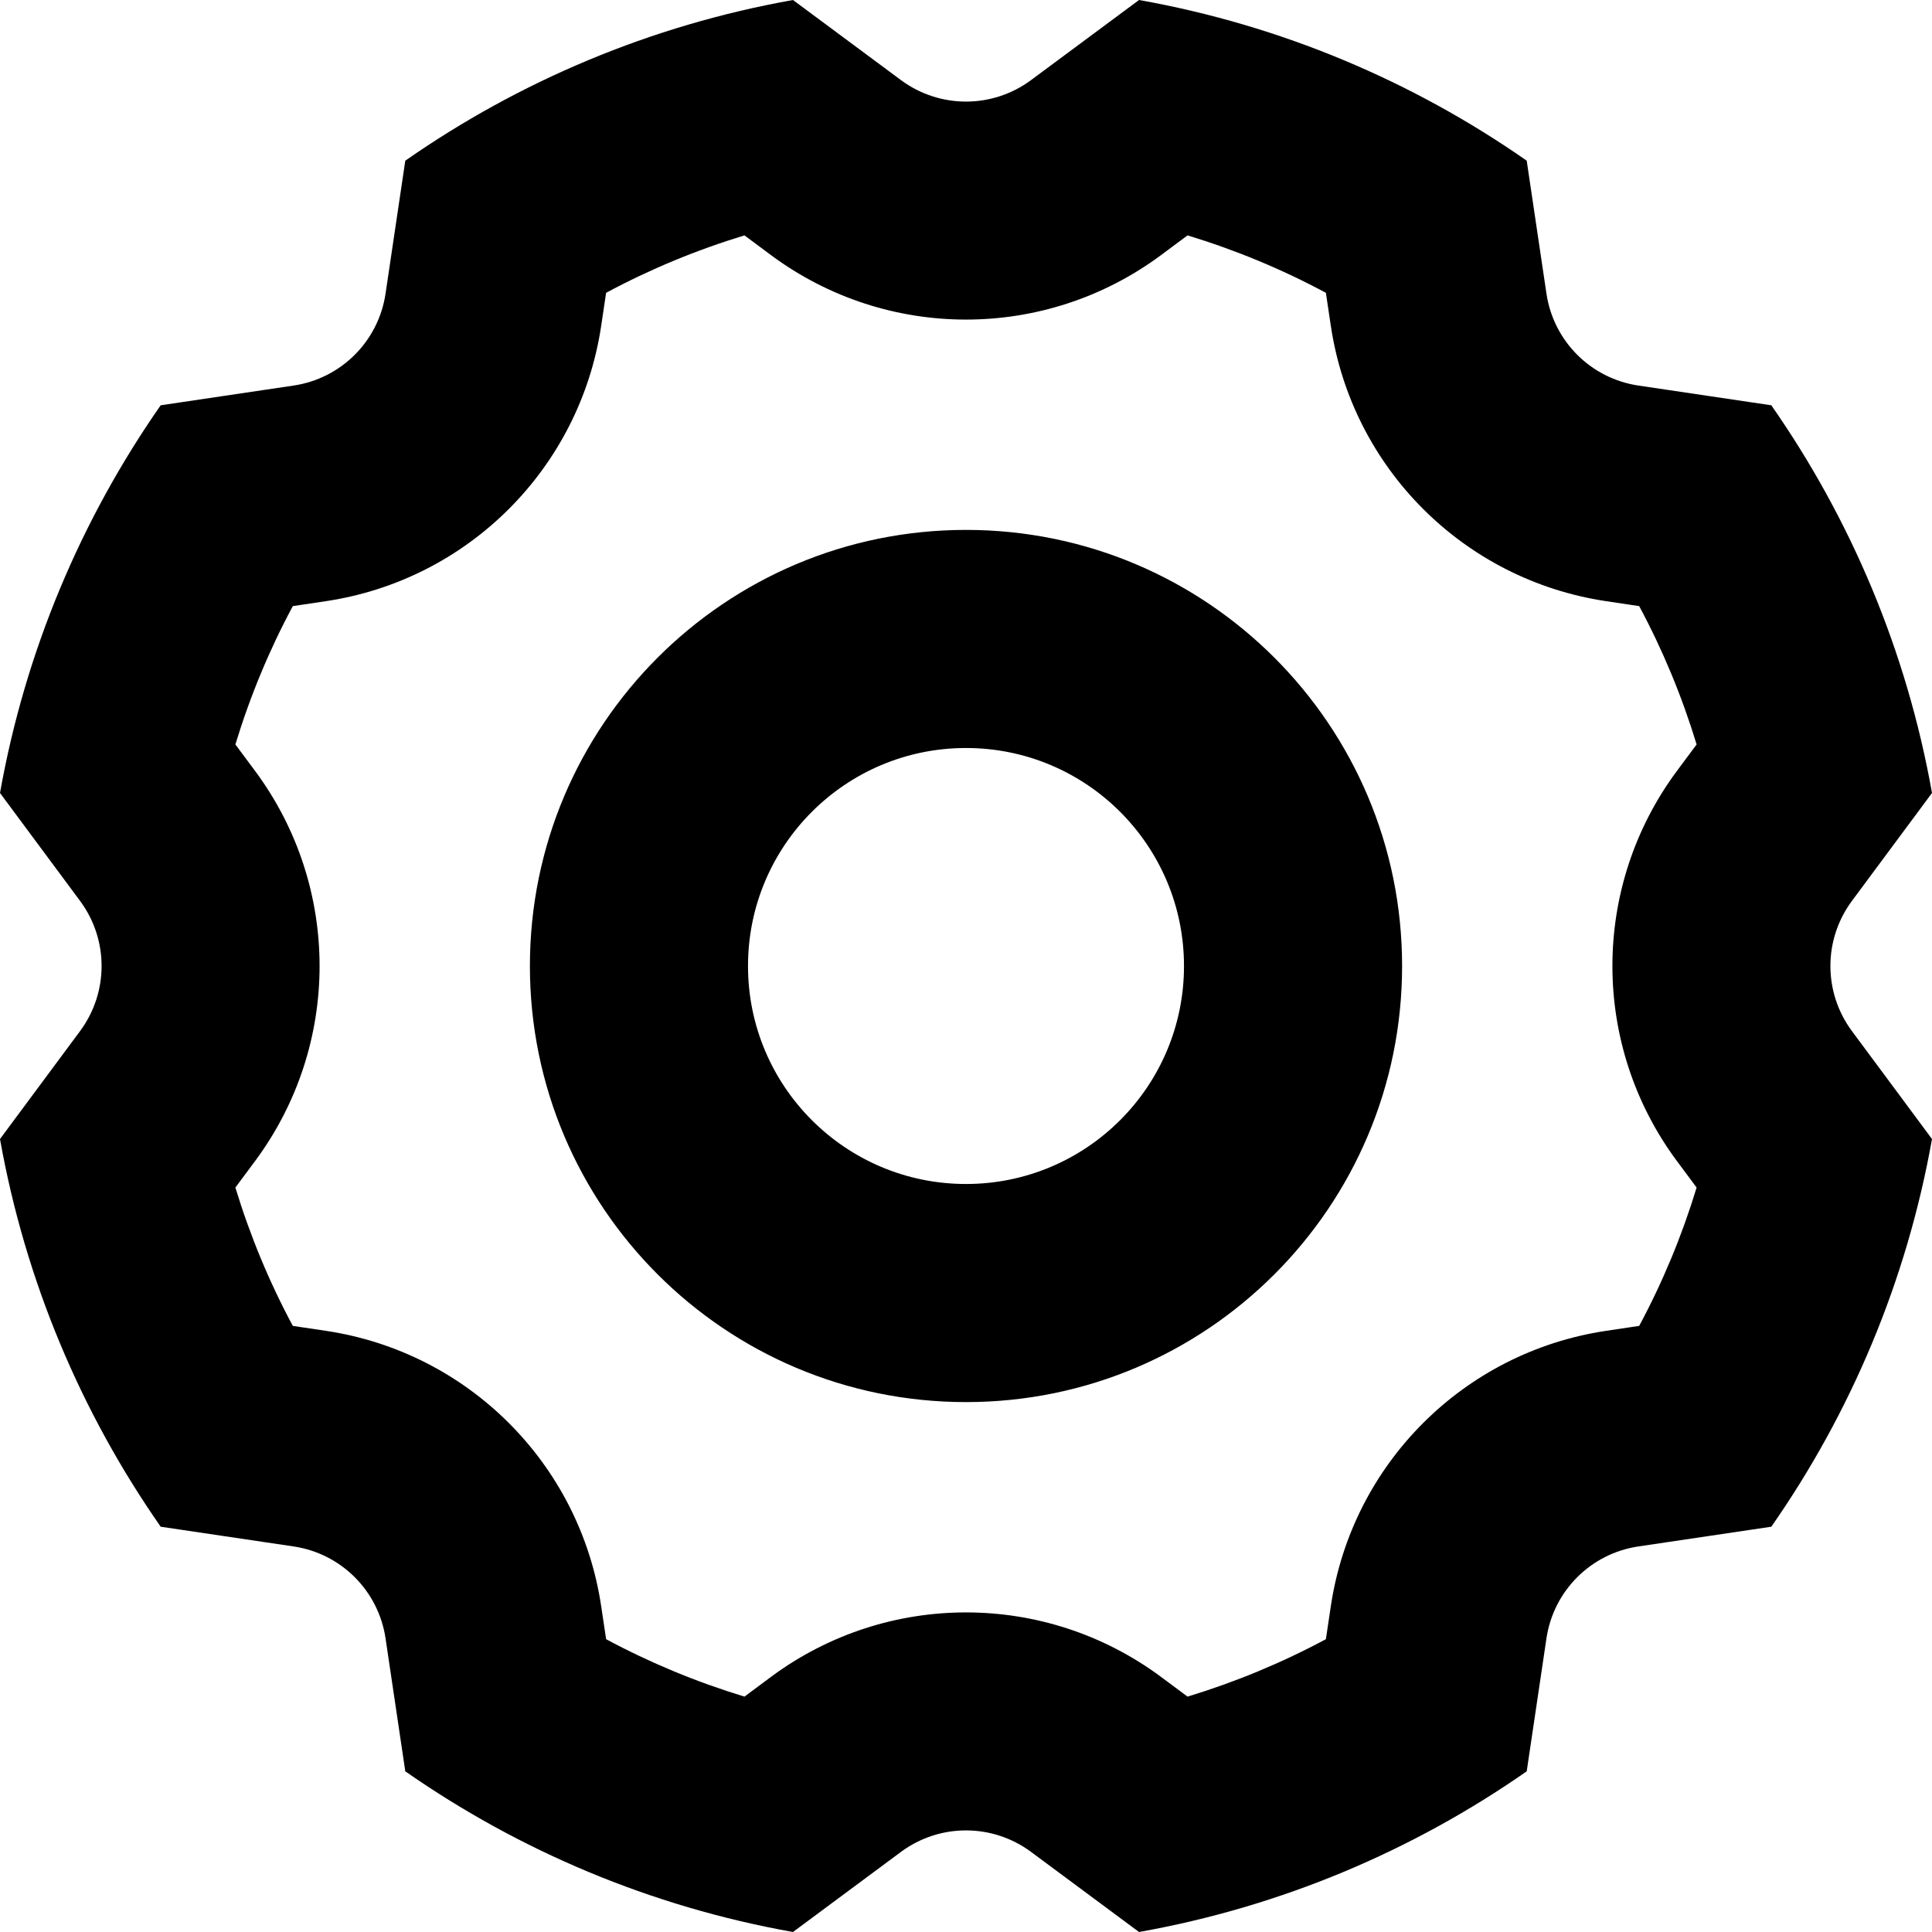 <svg xmlns="http://www.w3.org/2000/svg" width="18" height="18" viewBox="0 0 18 18">
  <title>Cog</title>
  <path fill="#000"
    d="M7.186,15.621 C8.264,14.823 9.736,14.823 10.814,15.621 L11.064,15.807 C11.511,15.671 11.943,15.492 12.353,15.272 L12.399,14.964 C12.597,13.638 13.638,12.597 14.964,12.399 L15.272,12.353 C15.492,11.943 15.671,11.511 15.807,11.064 L15.621,10.814 C14.823,9.736 14.823,8.264 15.621,7.186 L15.807,6.936 C15.671,6.489 15.492,6.057 15.272,5.647 L14.964,5.601 C13.638,5.403 12.597,4.362 12.399,3.036 L12.353,2.728 C11.943,2.508 11.511,2.329 11.064,2.193 L10.814,2.379 C9.736,3.177 8.264,3.177 7.186,2.379 L6.936,2.193 C6.489,2.329 6.057,2.508 5.647,2.728 L5.601,3.036 C5.403,4.362 4.362,5.403 3.036,5.601 L2.728,5.647 C2.508,6.057 2.329,6.489 2.193,6.936 L2.379,7.186 C3.177,8.264 3.177,9.736 2.379,10.814 L2.193,11.064 C2.329,11.511 2.508,11.943 2.728,12.353 L3.036,12.399 C4.362,12.597 5.403,13.638 5.601,14.964 L5.647,15.272 C6.057,15.492 6.489,15.671 6.936,15.807 L7.186,15.621 Z M7.388,18 C6.063,17.764 4.837,17.243 3.776,16.503 L3.592,15.264 C3.526,14.821 3.179,14.474 2.736,14.408 L1.497,14.224 C0.757,13.163 0.236,11.937 0,10.612 L0.747,9.605 C1.013,9.245 1.013,8.755 0.747,8.395 L0,7.388 C0.236,6.063 0.757,4.837 1.497,3.776 L2.736,3.592 C3.179,3.526 3.526,3.179 3.592,2.736 L3.776,1.497 C4.837,0.757 6.063,0.236 7.388,0 L8.395,0.747 C8.755,1.013 9.245,1.013 9.605,0.747 L10.612,0 C11.937,0.236 13.163,0.757 14.224,1.497 L14.408,2.736 C14.474,3.179 14.821,3.526 15.264,3.592 L16.503,3.776 C17.243,4.837 17.764,6.063 18,7.388 L17.253,8.395 C16.987,8.755 16.987,9.245 17.253,9.605 L18,10.612 C17.764,11.937 17.243,13.163 16.503,14.224 L15.264,14.408 C14.821,14.474 14.474,14.821 14.408,15.264 L14.224,16.503 C13.163,17.243 11.937,17.764 10.612,18 L9.605,17.253 C9.245,16.987 8.755,16.987 8.395,17.253 L7.388,18 Z M9,13.063 C6.756,13.063 4.937,11.244 4.937,9 C4.937,6.756 6.756,4.937 9,4.937 C11.244,4.937 13.063,6.756 13.063,9 C13.063,11.244 11.244,13.063 9,13.063 Z M9,11.031 C10.122,11.031 11.031,10.122 11.031,9 C11.031,7.878 10.122,6.969 9,6.969 C7.878,6.969 6.969,7.878 6.969,9 C6.969,10.122 7.878,11.031 9,11.031 Z" />
</svg>
